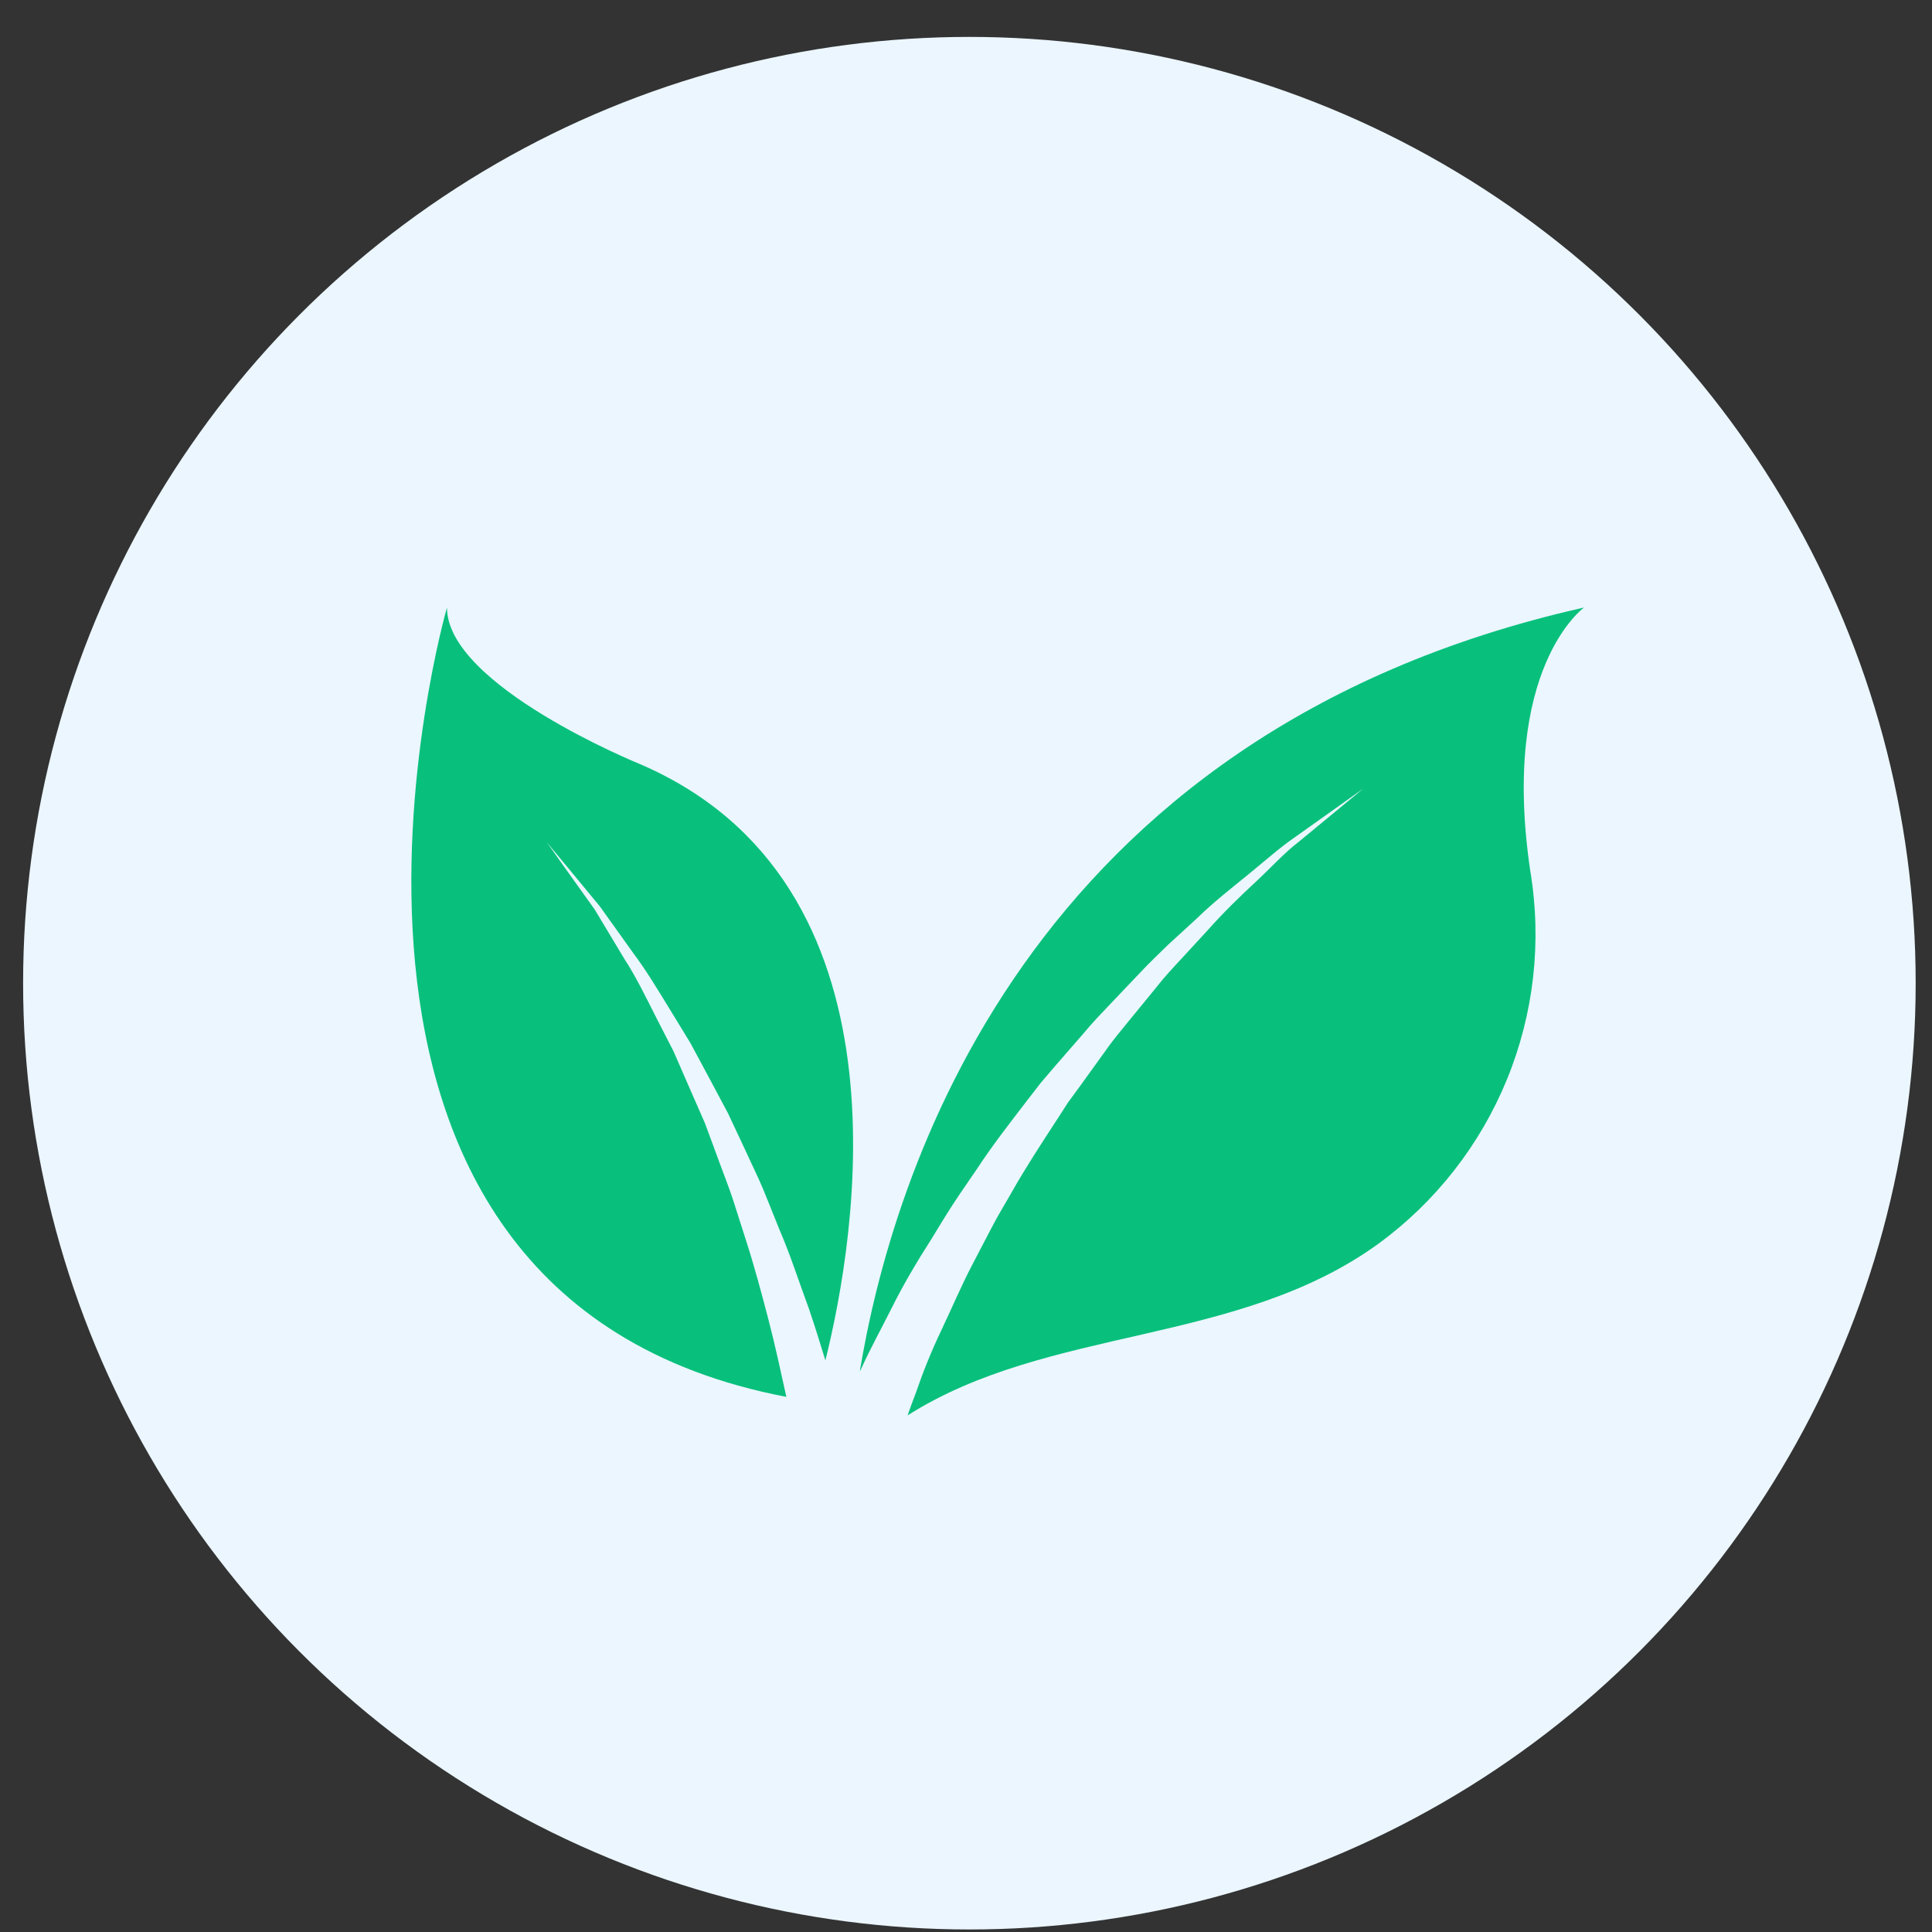 <svg width="49" height="49" viewBox="0 0 49 49" fill="none" xmlns="http://www.w3.org/2000/svg">
<rect x="0" y="0" width="49" height="49" fill="#333333" stroke="none"/>
<circle cx="24.586" cy="24.936" r="24" fill="#EBF6FF"/>
<path d="M40.176 15.408C25.937 18.611 22.602 29.93 21.802 34.808C21.802 34.786 21.802 34.769 21.827 34.747C22.053 34.241 22.343 33.718 22.627 33.151C22.91 32.584 23.247 32.011 23.62 31.43C23.799 31.135 23.979 30.838 24.172 30.54C24.366 30.242 24.574 29.948 24.775 29.651C25.169 29.048 25.621 28.471 26.066 27.89L26.4 27.459L26.758 27.04L27.476 26.215C27.702 25.939 27.953 25.684 28.193 25.429L28.91 24.676C29.14 24.425 29.387 24.199 29.628 23.959L30.345 23.302C30.79 22.868 31.259 22.506 31.679 22.162C32.099 21.818 32.472 21.488 32.837 21.237L33.766 20.577L34.577 19.999L33.795 20.645L32.924 21.362C32.565 21.638 32.242 22 31.848 22.366C31.453 22.732 31.016 23.155 30.607 23.618L29.965 24.314C29.746 24.55 29.52 24.791 29.312 25.06L28.666 25.849C28.448 26.118 28.222 26.383 28.021 26.674L27.4 27.535L27.085 27.965L26.794 28.417C26.407 29.012 26.016 29.608 25.675 30.21C25.503 30.515 25.317 30.813 25.162 31.114L24.692 32.014C24.381 32.602 24.133 33.198 23.871 33.746C23.609 34.295 23.401 34.822 23.226 35.332C23.15 35.529 23.082 35.715 23.018 35.898C26.604 33.621 31.385 34.137 34.964 31.541C36.414 30.479 37.541 29.037 38.221 27.374C38.901 25.711 39.107 23.892 38.816 22.119C38.038 16.933 40.176 15.408 40.176 15.408Z" fill="#08C07C"/>
<path d="M16.221 19.375C16.221 19.375 11.336 17.392 11.336 15.408C11.336 15.408 6.315 32.825 19.944 35.428C19.804 34.797 19.664 34.137 19.492 33.477C19.32 32.818 19.134 32.118 18.918 31.451L18.596 30.443C18.488 30.11 18.355 29.783 18.237 29.457C18.119 29.131 17.997 28.808 17.878 28.485L17.473 27.56L17.082 26.663C16.935 26.38 16.795 26.1 16.655 25.831C16.379 25.286 16.121 24.755 15.834 24.317L15.084 23.069L14.428 22.151L13.868 21.362L14.496 22.119L15.213 22.987L16.067 24.181C16.39 24.611 16.691 25.114 17.014 25.641L17.509 26.451C17.663 26.738 17.821 27.029 17.979 27.326C18.136 27.624 18.301 27.925 18.463 28.234L18.911 29.188C19.055 29.511 19.22 29.834 19.356 30.163C19.492 30.493 19.625 30.831 19.761 31.168C20.048 31.831 20.267 32.52 20.514 33.187C20.665 33.628 20.801 34.069 20.934 34.503C21.705 31.404 23.254 22.388 16.221 19.375Z" fill="#08C07C"/>
</svg>
